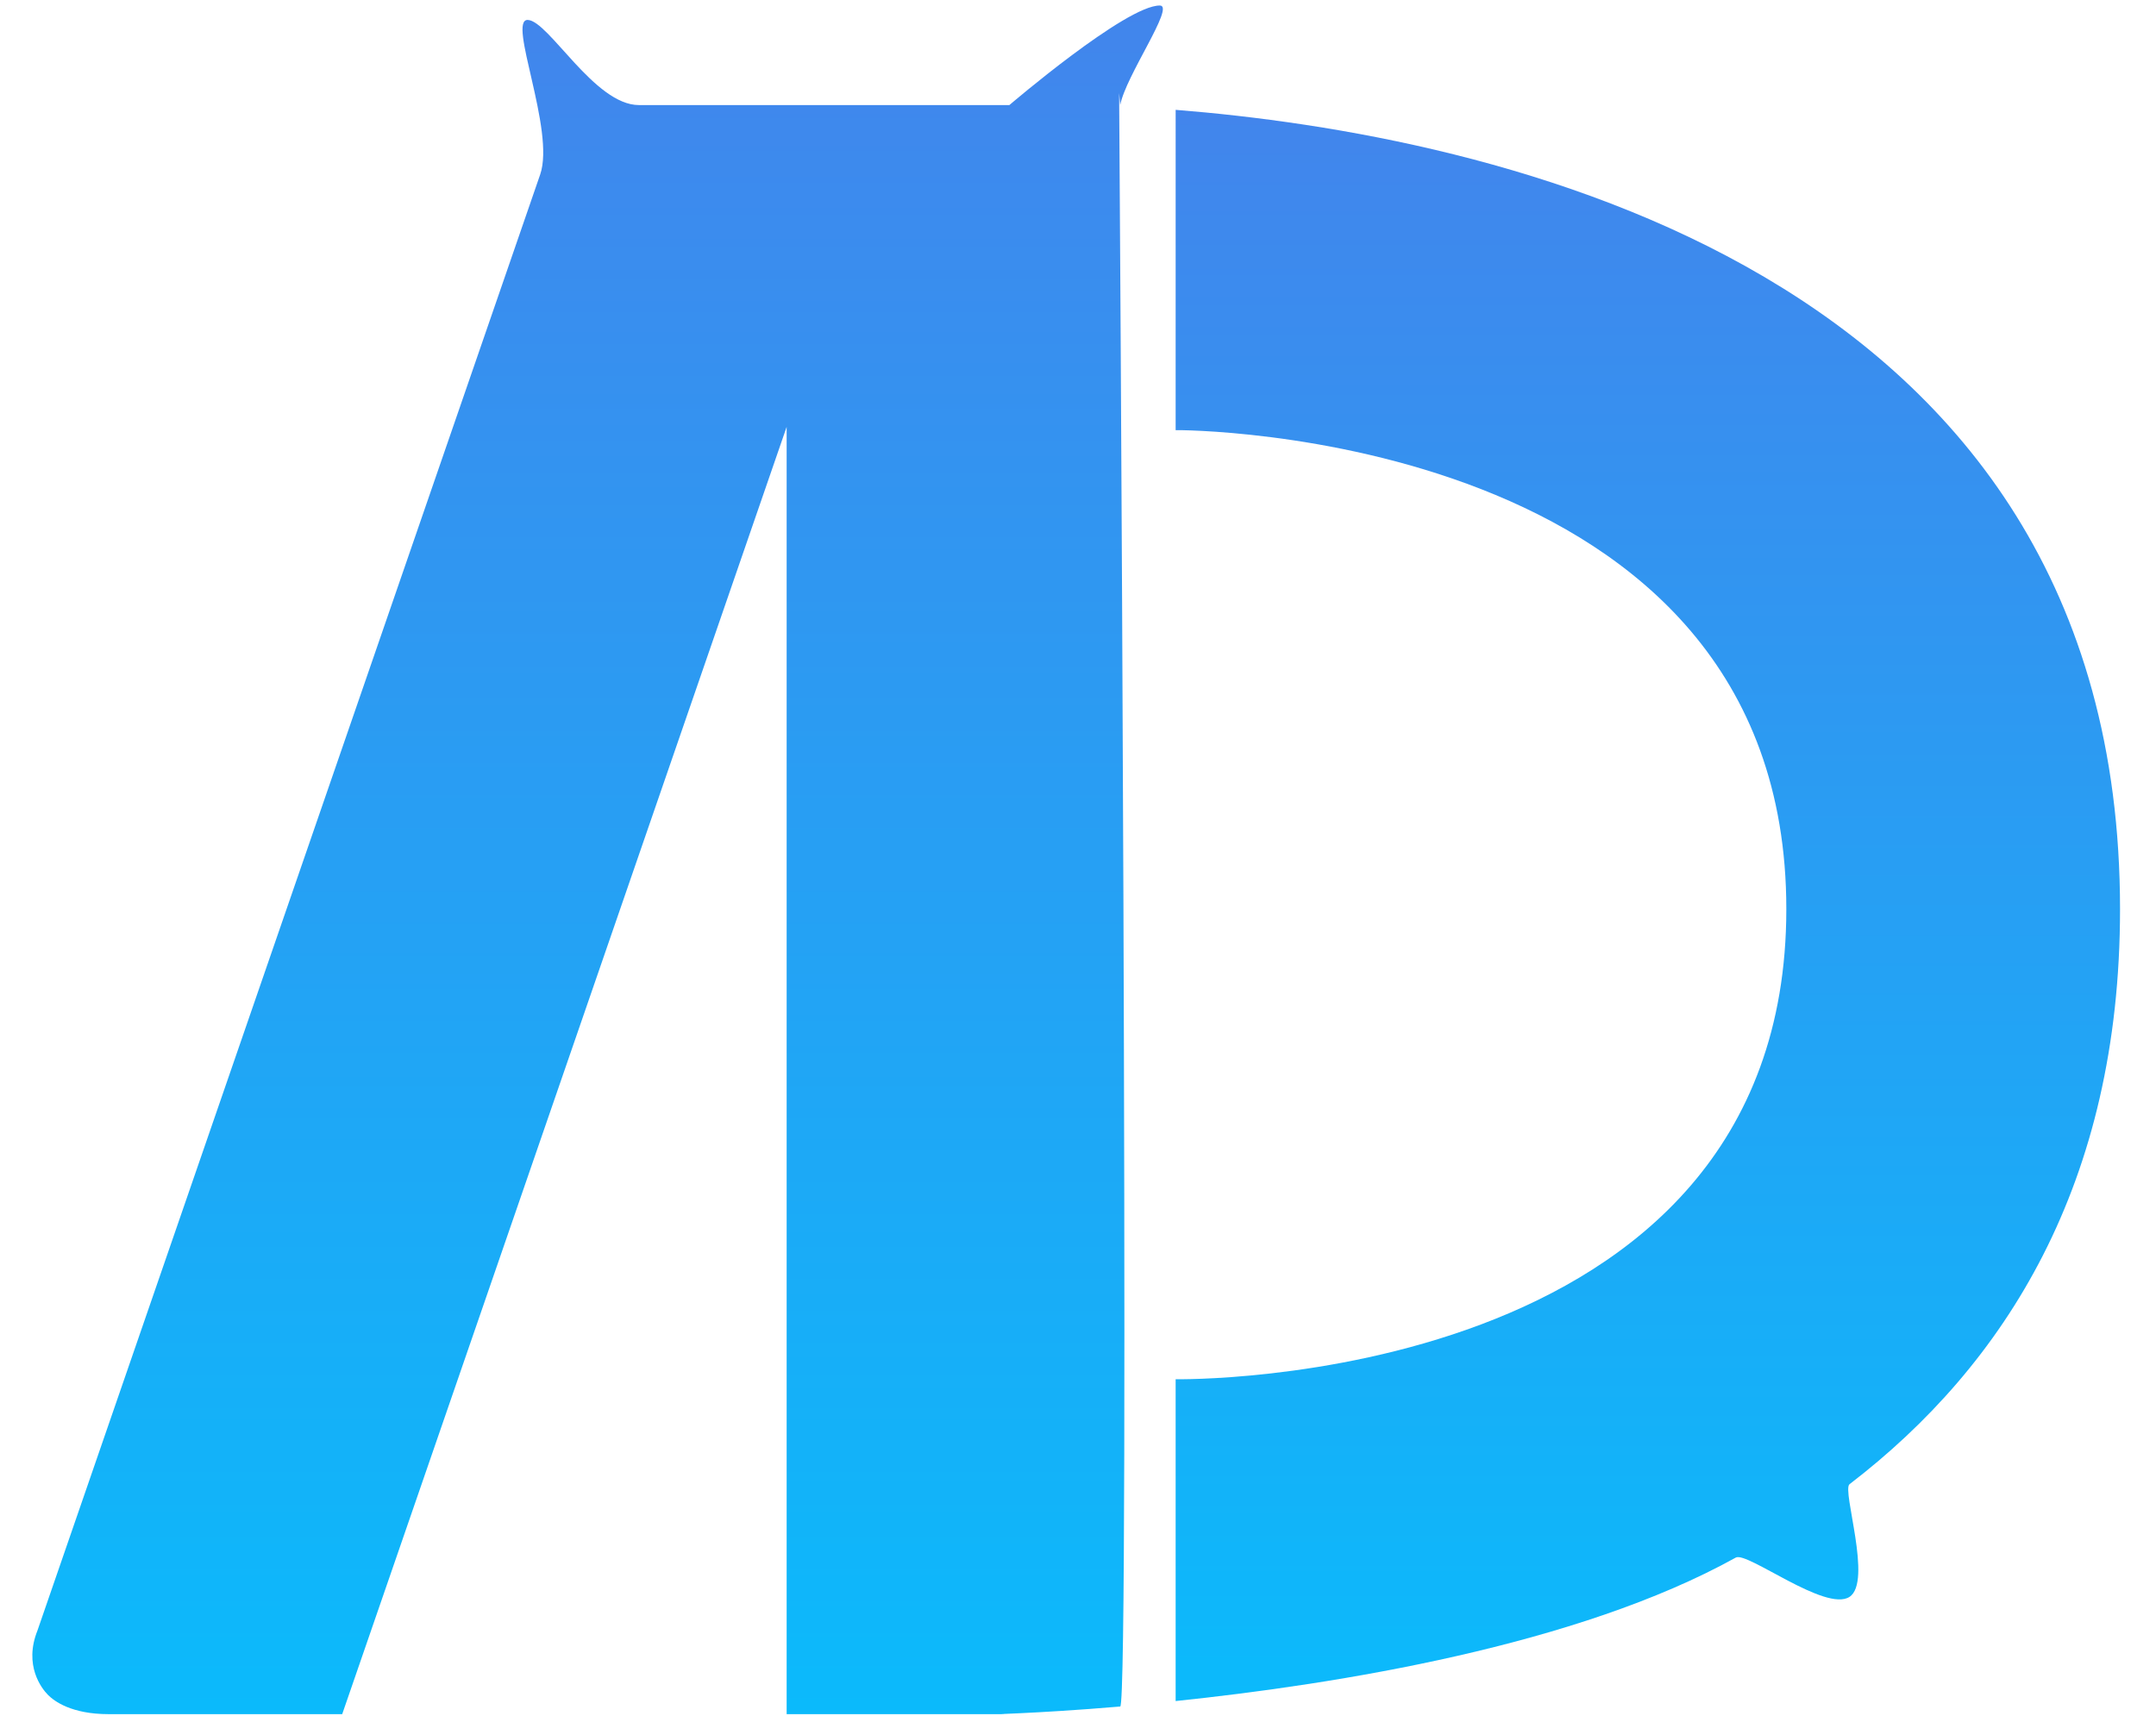 <svg xmlns="http://www.w3.org/2000/svg" xmlns:xlink="http://www.w3.org/1999/xlink" viewBox="0 0 500 398">
  <defs>
    <style>
      .cls-1, .cls-2 {
        fill-rule: evenodd;
      }

      .cls-1 {
        fill: url(#linear-gradient);
      }

      .cls-2 {
        fill: url(#linear-gradient-2);
      }
    </style>
    <linearGradient id="linear-gradient" x1="138.594" y1="397.562" x2="138.594" y2="1.281" gradientUnits="userSpaceOnUse">
      <stop offset="0" stop-color="#0bbafb"/>
      <stop offset="1" stop-color="#4285ec"/>
    </linearGradient>
    <linearGradient id="linear-gradient-2" x1="382.156" y1="394.531" x2="382.156" y2="25.469" xlink:href="#linear-gradient"/>
  </defs>
  <path id="Forma_1" data-name="Forma 1" class="cls-1" d="M259.54,21.584s2.57,374.017.252,374.215c-20.627,1.76-32.28,1.771-25.7,1.771h-51.66V99.008L79.36,397.57H25.18c-8.564,0-12.57-2.977-14.049-4.46s-5.668-6.859-2.441-14.939l116.584-337.7c3.55-10.284-7.721-36.05-2.868-35.847s15.471,19.743,25.749,19.743h85.932S261.191,1.171,269,1.28c3.579,0.05-7.976,16.359-9.205,23.087"/>
  <path id="Forma_2" data-name="Forma 2" class="cls-2" d="M272.644,99.767c0.172-.067,141.624-0.451,141.624,111.075S272.644,319.893,272.644,319.893v74.641c37.57-3.927,93.147-12.873,129.915-33.281,2.627-1.458,20.811,12.714,26.355,9.122,5.409-3.5-1.8-24.747.006-26.128,36.123-27.7,62.74-69.713,62.74-133.37,0-149.656-147.12-179.67-219.012-185.4Zm0-.215-0.755,220.341"/>
</svg>
